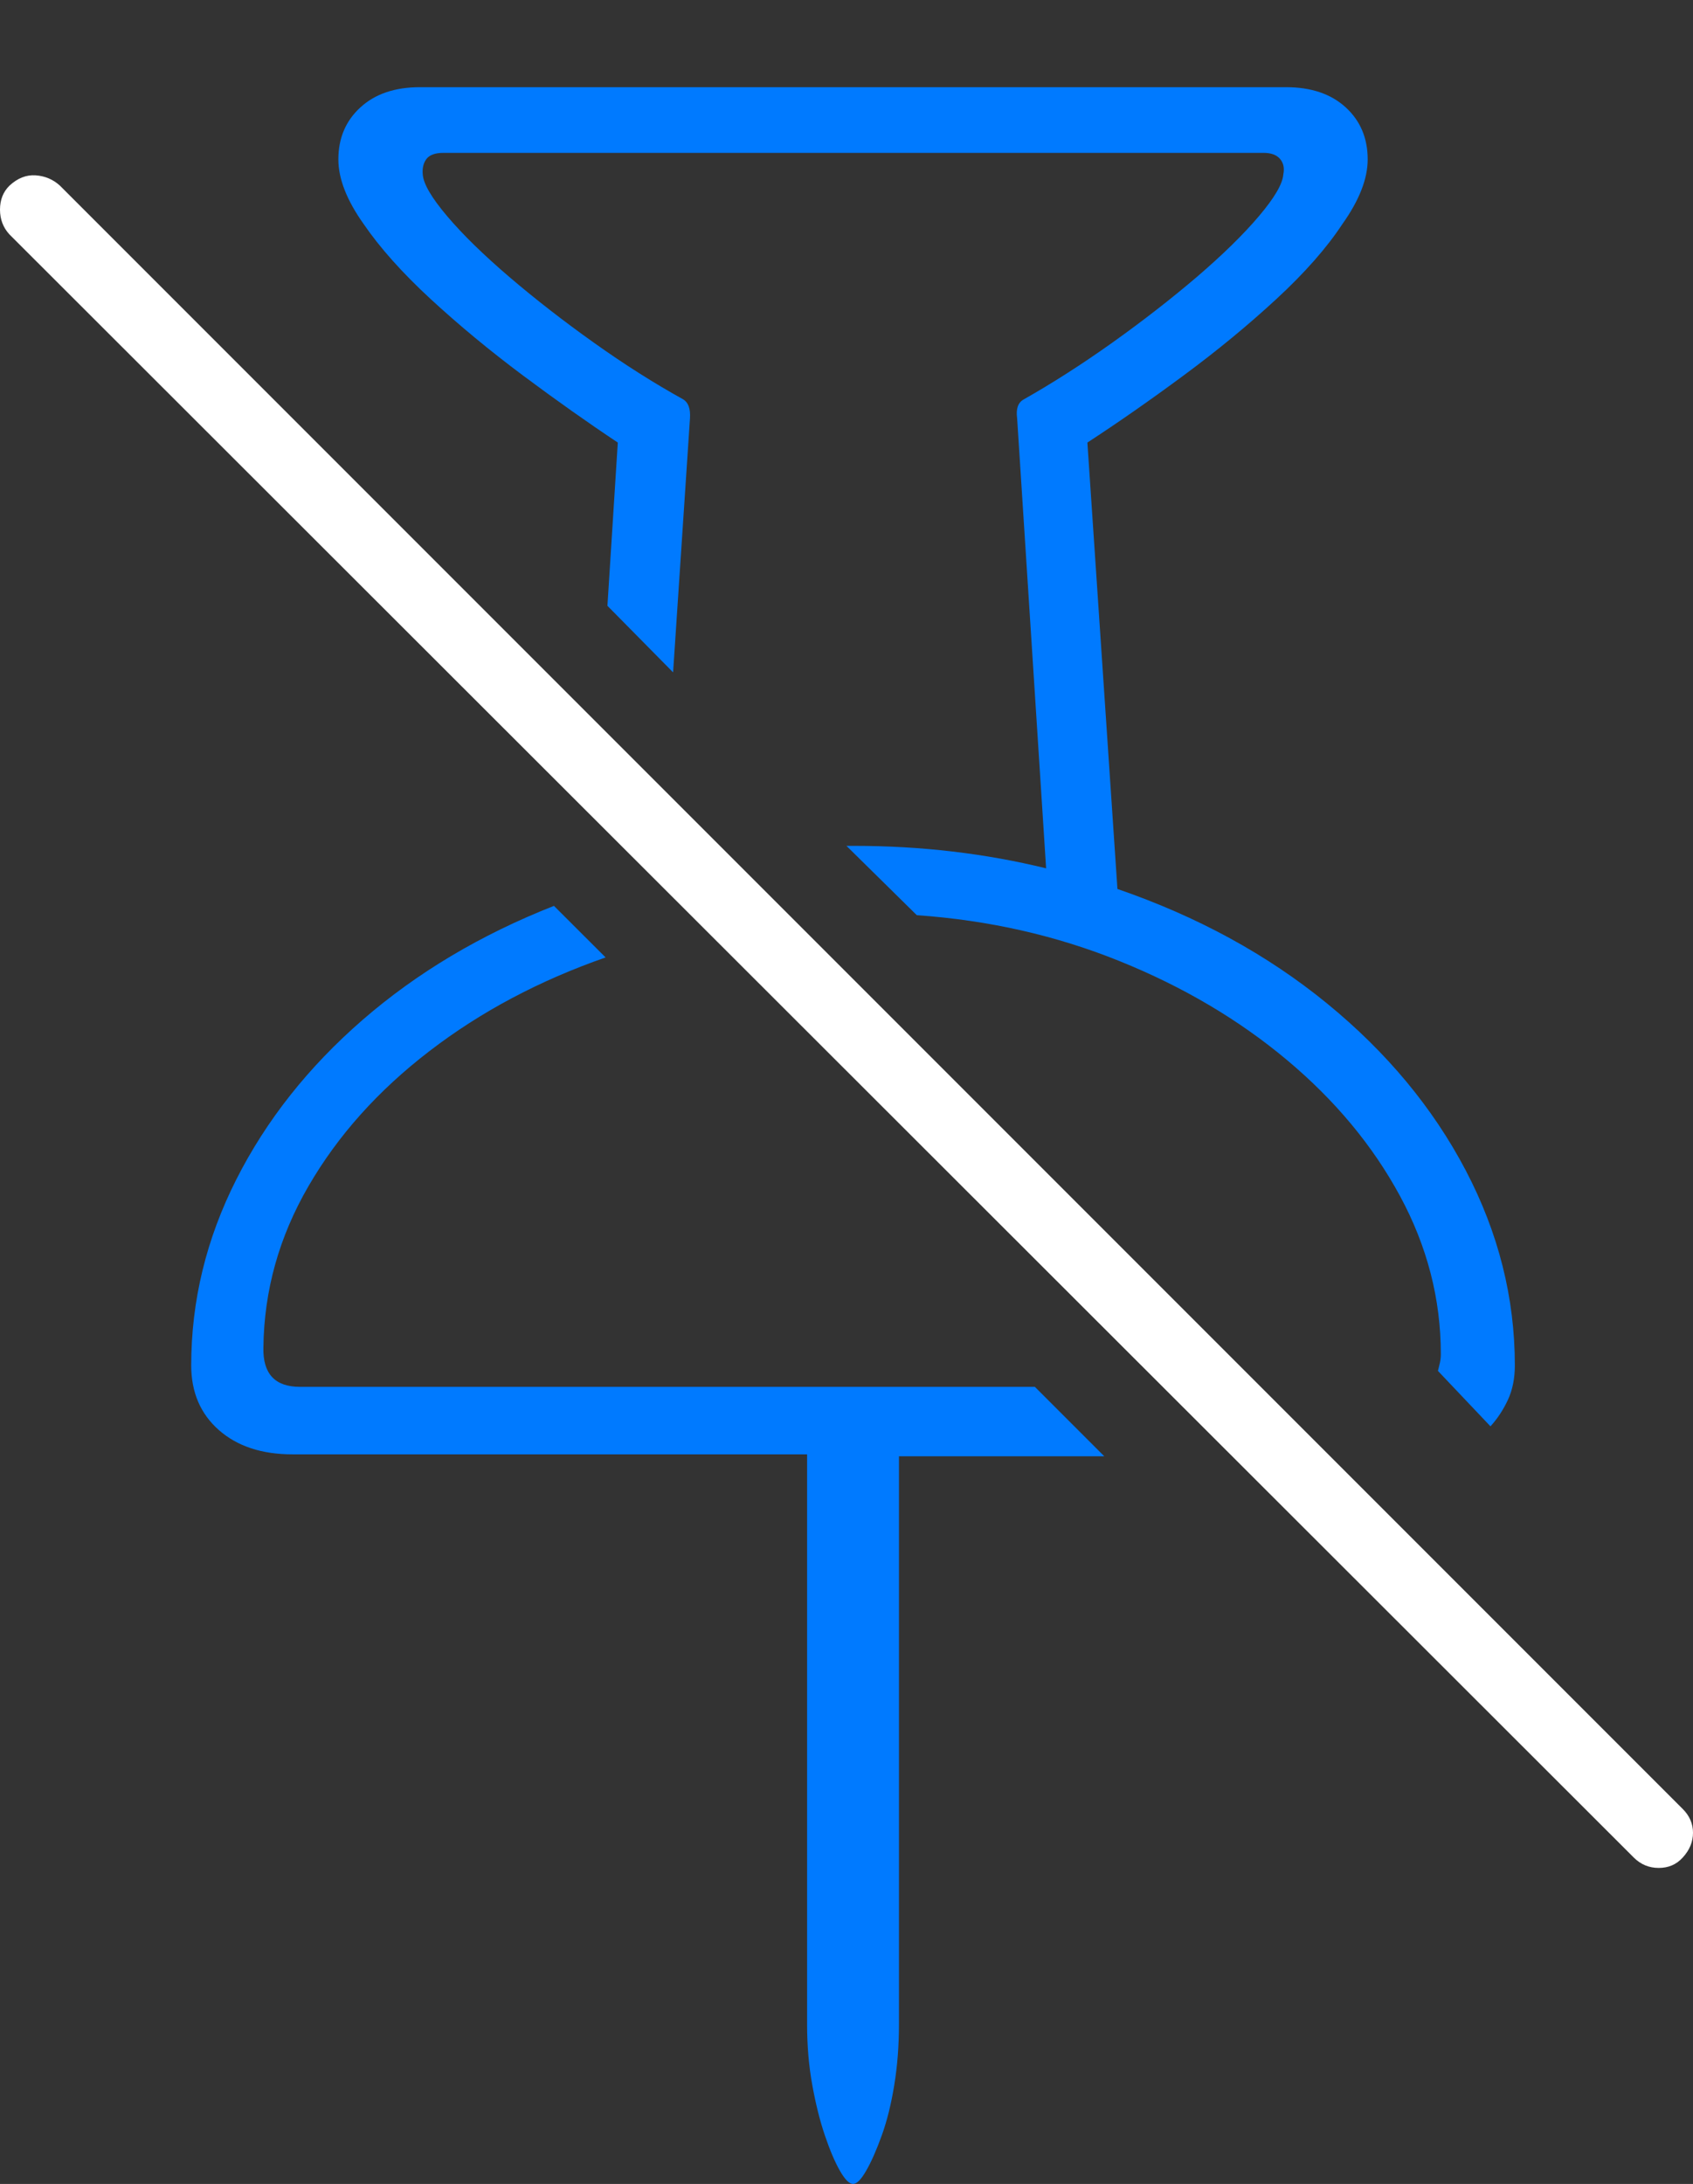 <?xml version="1.0" encoding="UTF-8"?>
<!--Generator: Apple Native CoreSVG 175-->
<!DOCTYPE svg
PUBLIC "-//W3C//DTD SVG 1.1//EN"
       "http://www.w3.org/Graphics/SVG/1.1/DTD/svg11.dtd">
<svg version="1.1" xmlns="http://www.w3.org/2000/svg" xmlns:xlink="http://www.w3.org/1999/xlink" width="17.637" height="22.744">
 <rect width="100%" height="100%" fill="#333333" stroke="none"/>
 <g>
  <rect height="22.744" opacity="0" width="17.637" x="0" y="0"/>
  <path d="M1.992 14.219Q1.992 14.639 2.28 14.893Q2.568 15.146 3.047 15.146L8.408 15.146L8.408 21.084Q8.408 21.416 8.462 21.714Q8.516 22.012 8.594 22.241Q8.672 22.471 8.75 22.607Q8.828 22.744 8.887 22.744Q8.945 22.744 9.023 22.607Q9.102 22.471 9.185 22.241Q9.268 22.012 9.316 21.714Q9.365 21.416 9.365 21.084L9.365 15.166L11.504 15.166L10.781 14.443L3.125 14.443Q2.734 14.443 2.744 14.033Q2.754 13.145 3.213 12.354Q3.672 11.562 4.473 10.947Q5.273 10.332 6.309 9.971L5.771 9.434Q4.629 9.883 3.779 10.62Q2.93 11.357 2.461 12.285Q1.992 13.213 1.992 14.219ZM3.525 1.66Q3.525 1.963 3.789 2.334Q4.043 2.705 4.487 3.115Q4.932 3.525 5.449 3.911Q5.967 4.297 6.436 4.609L6.328 6.309L7.012 7.002L7.188 4.355Q7.197 4.209 7.119 4.16Q6.66 3.906 6.187 3.569Q5.713 3.232 5.308 2.886Q4.902 2.539 4.658 2.251Q4.414 1.963 4.404 1.816Q4.395 1.719 4.443 1.655Q4.492 1.592 4.619 1.592L13.164 1.592Q13.281 1.592 13.335 1.655Q13.389 1.719 13.369 1.816Q13.359 1.963 13.115 2.251Q12.871 2.539 12.466 2.886Q12.06 3.232 11.587 3.569Q11.113 3.906 10.664 4.16Q10.576 4.209 10.596 4.355L10.898 9.043Q9.941 8.809 8.896 8.809L8.818 8.809L9.551 9.531Q10.674 9.609 11.665 10.01Q12.656 10.41 13.408 11.04Q14.16 11.67 14.585 12.456Q15.01 13.242 15.01 14.102Q15.01 14.15 15 14.194Q14.99 14.238 14.98 14.277L15.527 14.854Q15.635 14.736 15.708 14.58Q15.781 14.424 15.781 14.219Q15.781 13.164 15.269 12.188Q14.756 11.211 13.823 10.449Q12.891 9.688 11.641 9.258L11.328 4.609Q11.807 4.297 12.329 3.911Q12.852 3.525 13.296 3.115Q13.74 2.705 13.984 2.334Q14.248 1.963 14.248 1.66Q14.248 1.328 14.019 1.118Q13.789 0.908 13.398 0.908L4.375 0.908Q3.984 0.908 3.755 1.118Q3.525 1.328 3.525 1.66Z" fill="#007aff"/>
  <path d="M0.098 2.441L17.021 19.346Q17.129 19.453 17.28 19.453Q17.432 19.453 17.529 19.346Q17.637 19.229 17.637 19.087Q17.637 18.945 17.529 18.838L0.625 1.934Q0.518 1.836 0.371 1.826Q0.225 1.816 0.098 1.934Q0 2.031 0 2.183Q0 2.334 0.098 2.441Z" fill="#ffffff"/>
 </g>
</svg>

